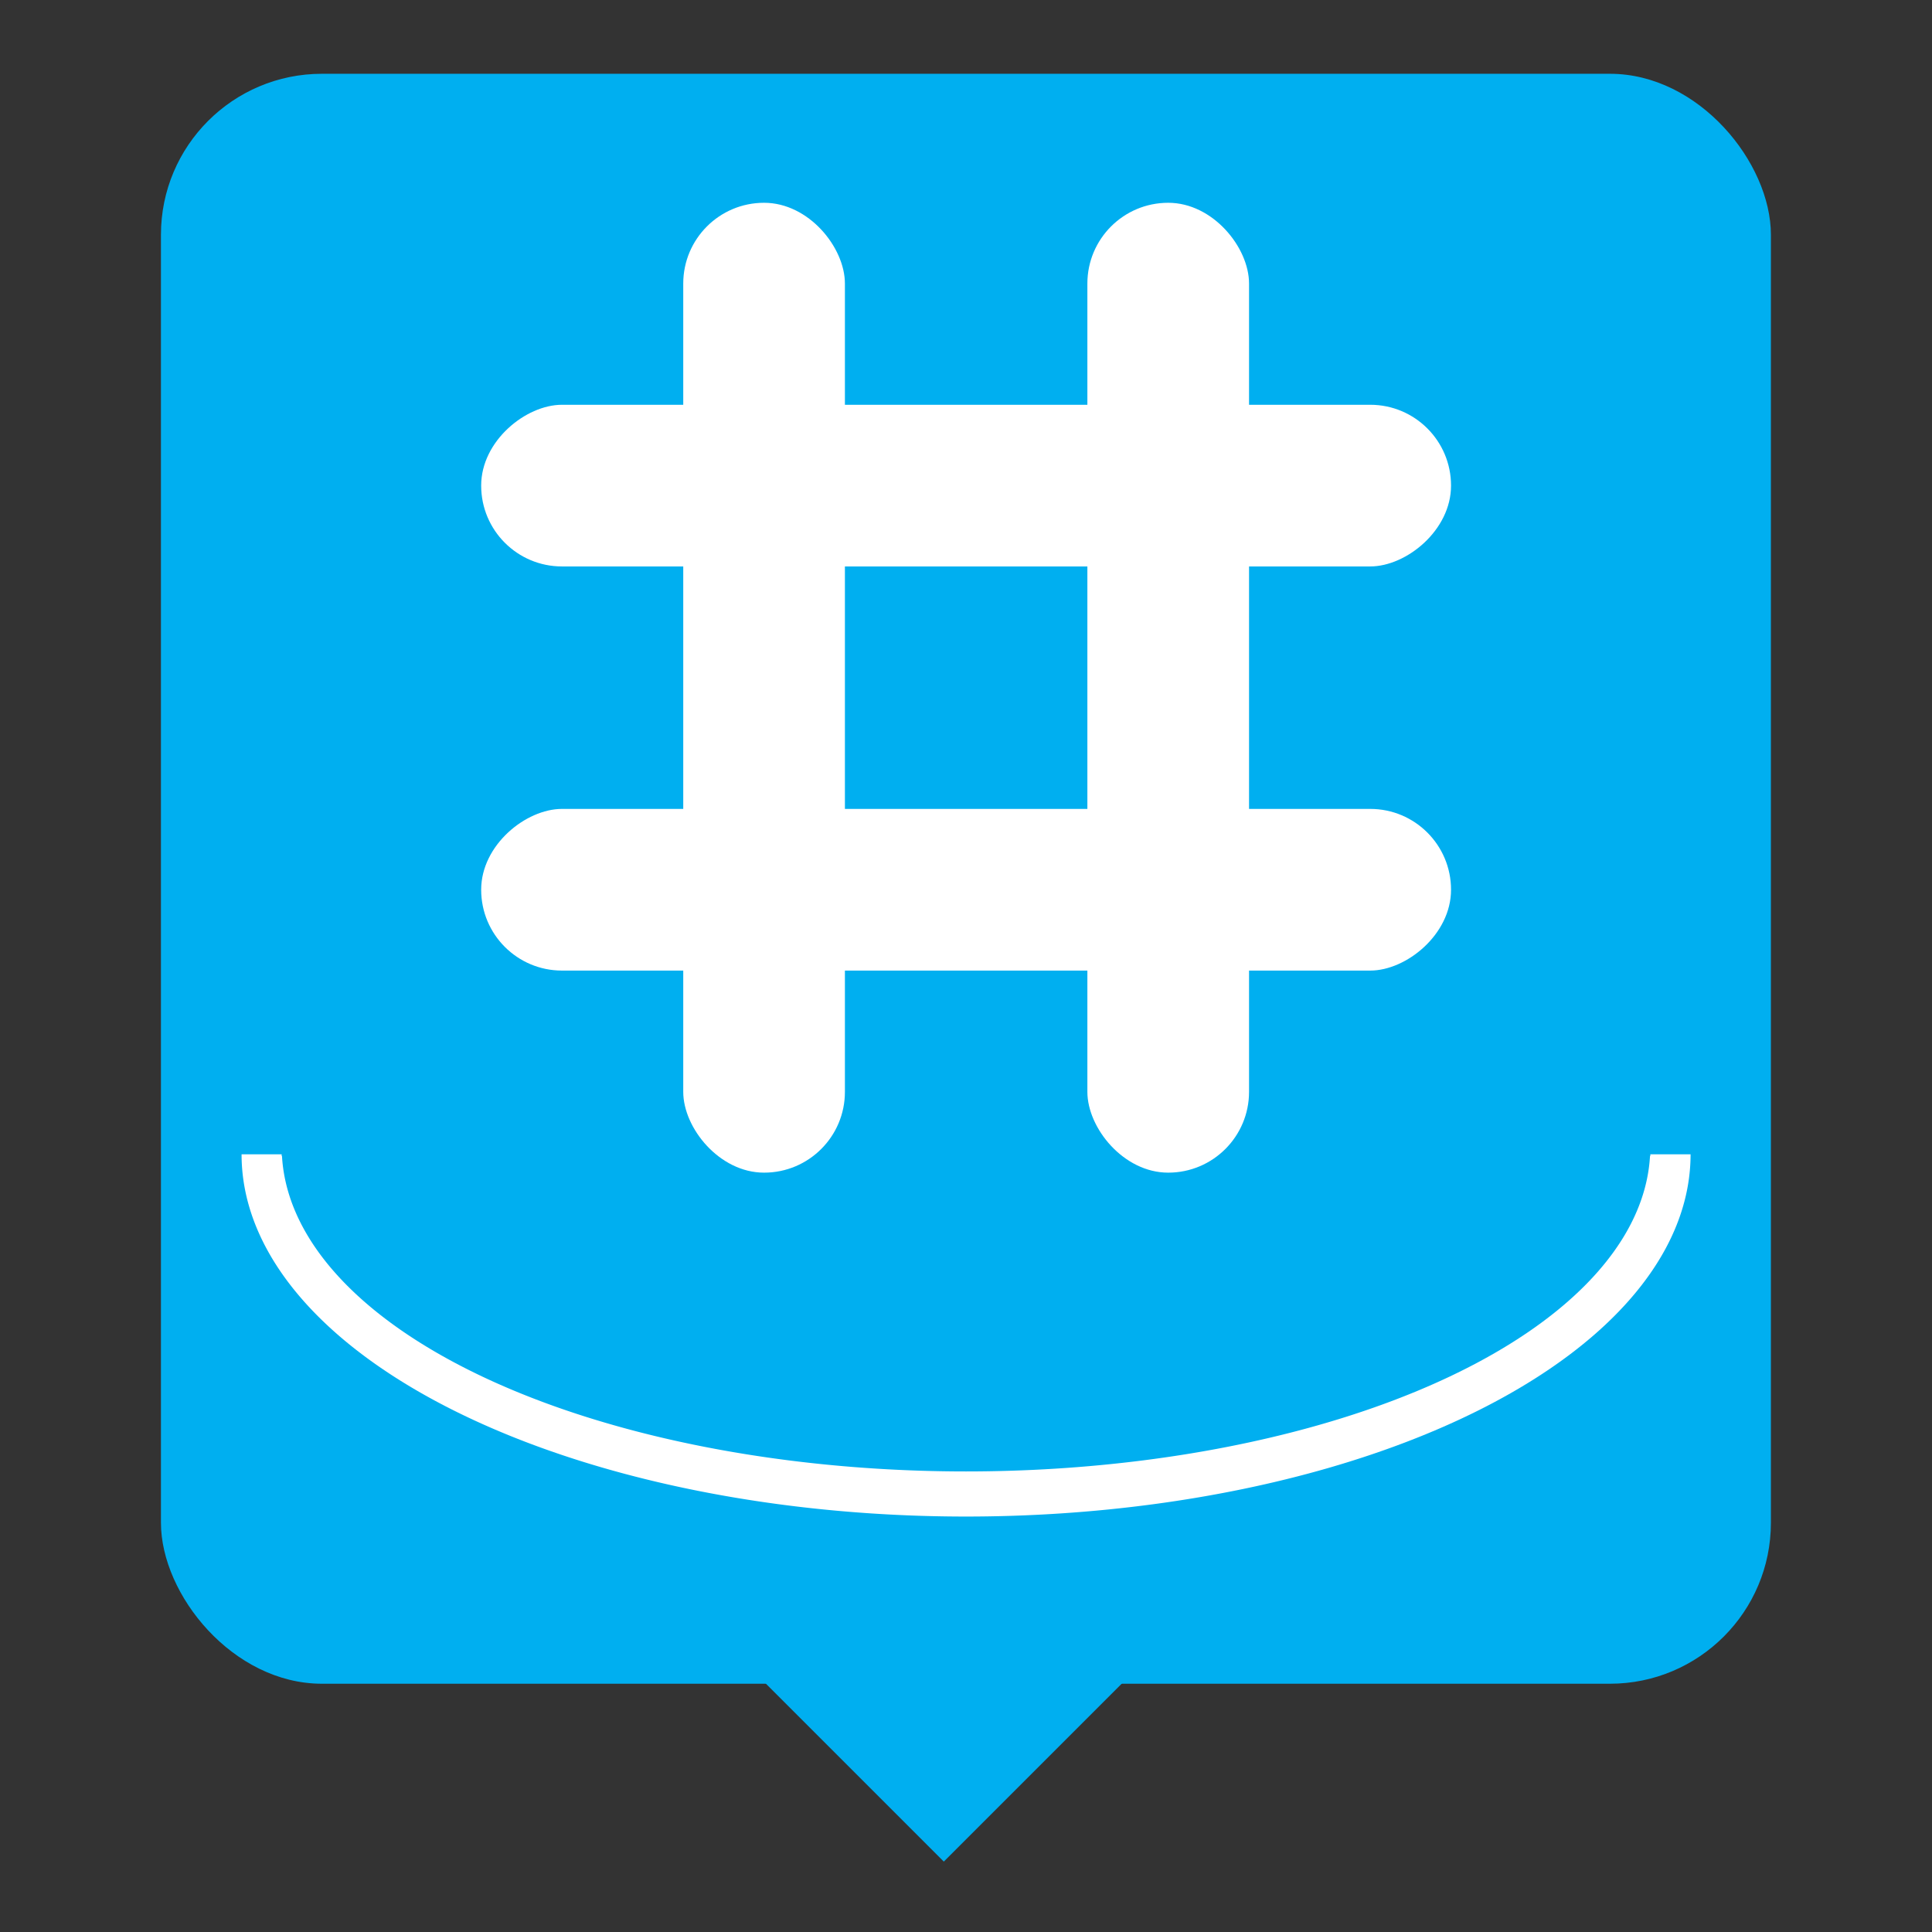<?xml version="1.0" encoding="UTF-8" standalone="no"?>
<!-- Created with Inkscape (http://www.inkscape.org/) -->

<svg
   width="48"
   height="48"
   viewBox="0 0 12.7 12.7"
   version="1.1"
   id="svg5"
   sodipodi:docname="groupme.svg"
   inkscape:export-filename="/home/john/Documents/Programs/groupme-purple/groupme22.png"
   inkscape:export-xdpi="44"
   inkscape:export-ydpi="44"
   inkscape:version="1.1 (c68e22c387, 2021-05-23)"
   xmlns:inkscape="http://www.inkscape.org/namespaces/inkscape"
   xmlns:sodipodi="http://sodipodi.sourceforge.net/DTD/sodipodi-0.dtd"
   xmlns="http://www.w3.org/2000/svg"
   xmlns:svg="http://www.w3.org/2000/svg">
  <rect x="0" y="0" width="12.7" height="12.7" fill="#333333" stroke="none"/>
  <sodipodi:namedview
     id="namedview7"
     pagecolor="#ffffff"
     bordercolor="#666666"
     borderopacity="1.0"
     inkscape:pageshadow="2"
     inkscape:pageopacity="0.0"
     inkscape:pagecheckerboard="0"
     inkscape:document-units="px"
     showgrid="false"
     inkscape:snap-page="true"
     units="px"
     inkscape:zoom="64"
     inkscape:cx="21.382812"
     inkscape:cy="28.859375"
     inkscape:window-width="2560"
     inkscape:window-height="1272"
     inkscape:window-x="0"
     inkscape:window-y="0"
     inkscape:window-maximized="1"
     inkscape:current-layer="layer1"
     inkscape:snap-to-guides="false"
     showguides="false" />
  <defs
     id="defs2" />
  <g
     inkscape:label="Layer 1"
     inkscape:groupmode="layer"
     id="layer1">
    <rect
       style="fill:#00aff0;fill-opacity:1;stroke-width:0.265"
       id="rect1264"
       width="2.646"
       height="2.646"
       x="10.394"
       y="1.62"
       transform="rotate(45)" />
    <rect
       style="fill:#00aff0;fill-opacity:1;stroke-width:0.265"
       id="rect1086"
       width="10.583"
       height="10.583"
       x="1.058"
       y="0.485"
       rx="1.058"
       ry="1.058" />
    <path
       style="fill:#ffffff;fill-opacity:1;stroke-width:0.265"
       id="path1539"
       sodipodi:type="arc"
       sodipodi:cx="6.3499999"
       sodipodi:cy="7.5878053"
       sodipodi:rx="4.7624998"
       sodipodi:ry="2.3812499"
       sodipodi:start="0"
       sodipodi:end="3.1415927"
       sodipodi:arc-type="slice"
       d="M 11.113,7.588 A 4.762,2.381 0 0 1 8.731,9.65 4.762,2.381 0 0 1 3.969,9.65 4.762,2.381 0 0 1 1.588,7.588 h 4.762 z" />
    <path
       style="fill:#00aff0;fill-opacity:1;stroke-width:0.265"
       id="path1539-5"
       sodipodi:type="arc"
       sodipodi:cx="6.3499999"
       sodipodi:cy="7.5406251"
       sodipodi:rx="4.4979167"
       sodipodi:ry="2.1314833"
       sodipodi:start="0"
       sodipodi:end="3.1415927"
       sodipodi:arc-type="slice"
       d="m 10.848,7.541 a 4.498,2.131 0 0 1 -2.249,1.846 4.498,2.131 0 0 1 -4.498,0 4.498,2.131 0 0 1 -2.249,-1.846 h 4.498 z" />
    <rect
       style="fill:#00aff0;fill-opacity:1;stroke-width:0.267"
       id="rect2694"
       width="8.996"
       height="0.747"
       x="1.852"
       y="6.852"
       rx="0"
       ry="0.747" />
    <g
       id="g1062"
       transform="matrix(0.502,0,0,0.502,3.163,1.333)"
       style="fill:#ffffff">
      <rect
         style="fill:#ffffff;fill-opacity:1;fill-rule:evenodd;stroke-width:0.187"
         id="rect31"
         width="2.117"
         height="12.7"
         x="2.646"
         y="0"
         ry="1.058" />
      <rect
         style="fill:#ffffff;fill-opacity:1;fill-rule:evenodd;stroke-width:0.187"
         id="rect31-3"
         width="2.117"
         height="12.7"
         x="7.938"
         y="-8.8817842e-16"
         inkscape:transform-center-x="3.3383287"
         inkscape:transform-center-y="-2.8670588"
         ry="1.058" />
      <rect
         style="fill:#ffffff;fill-opacity:1;fill-rule:evenodd;stroke-width:0.187"
         id="rect31-6"
         width="2.117"
         height="12.7"
         x="-10.054"
         y="0"
         transform="rotate(-90)"
         ry="1.058" />
      <rect
         style="fill:#ffffff;fill-opacity:1;fill-rule:evenodd;stroke-width:0.187"
         id="rect31-3-7"
         width="2.117"
         height="12.7"
         x="-4.762"
         y="0"
         inkscape:transform-center-x="2.8670588"
         inkscape:transform-center-y="3.3383286"
         transform="rotate(-90)"
         ry="1.058" />
    </g>
  </g>
</svg>
